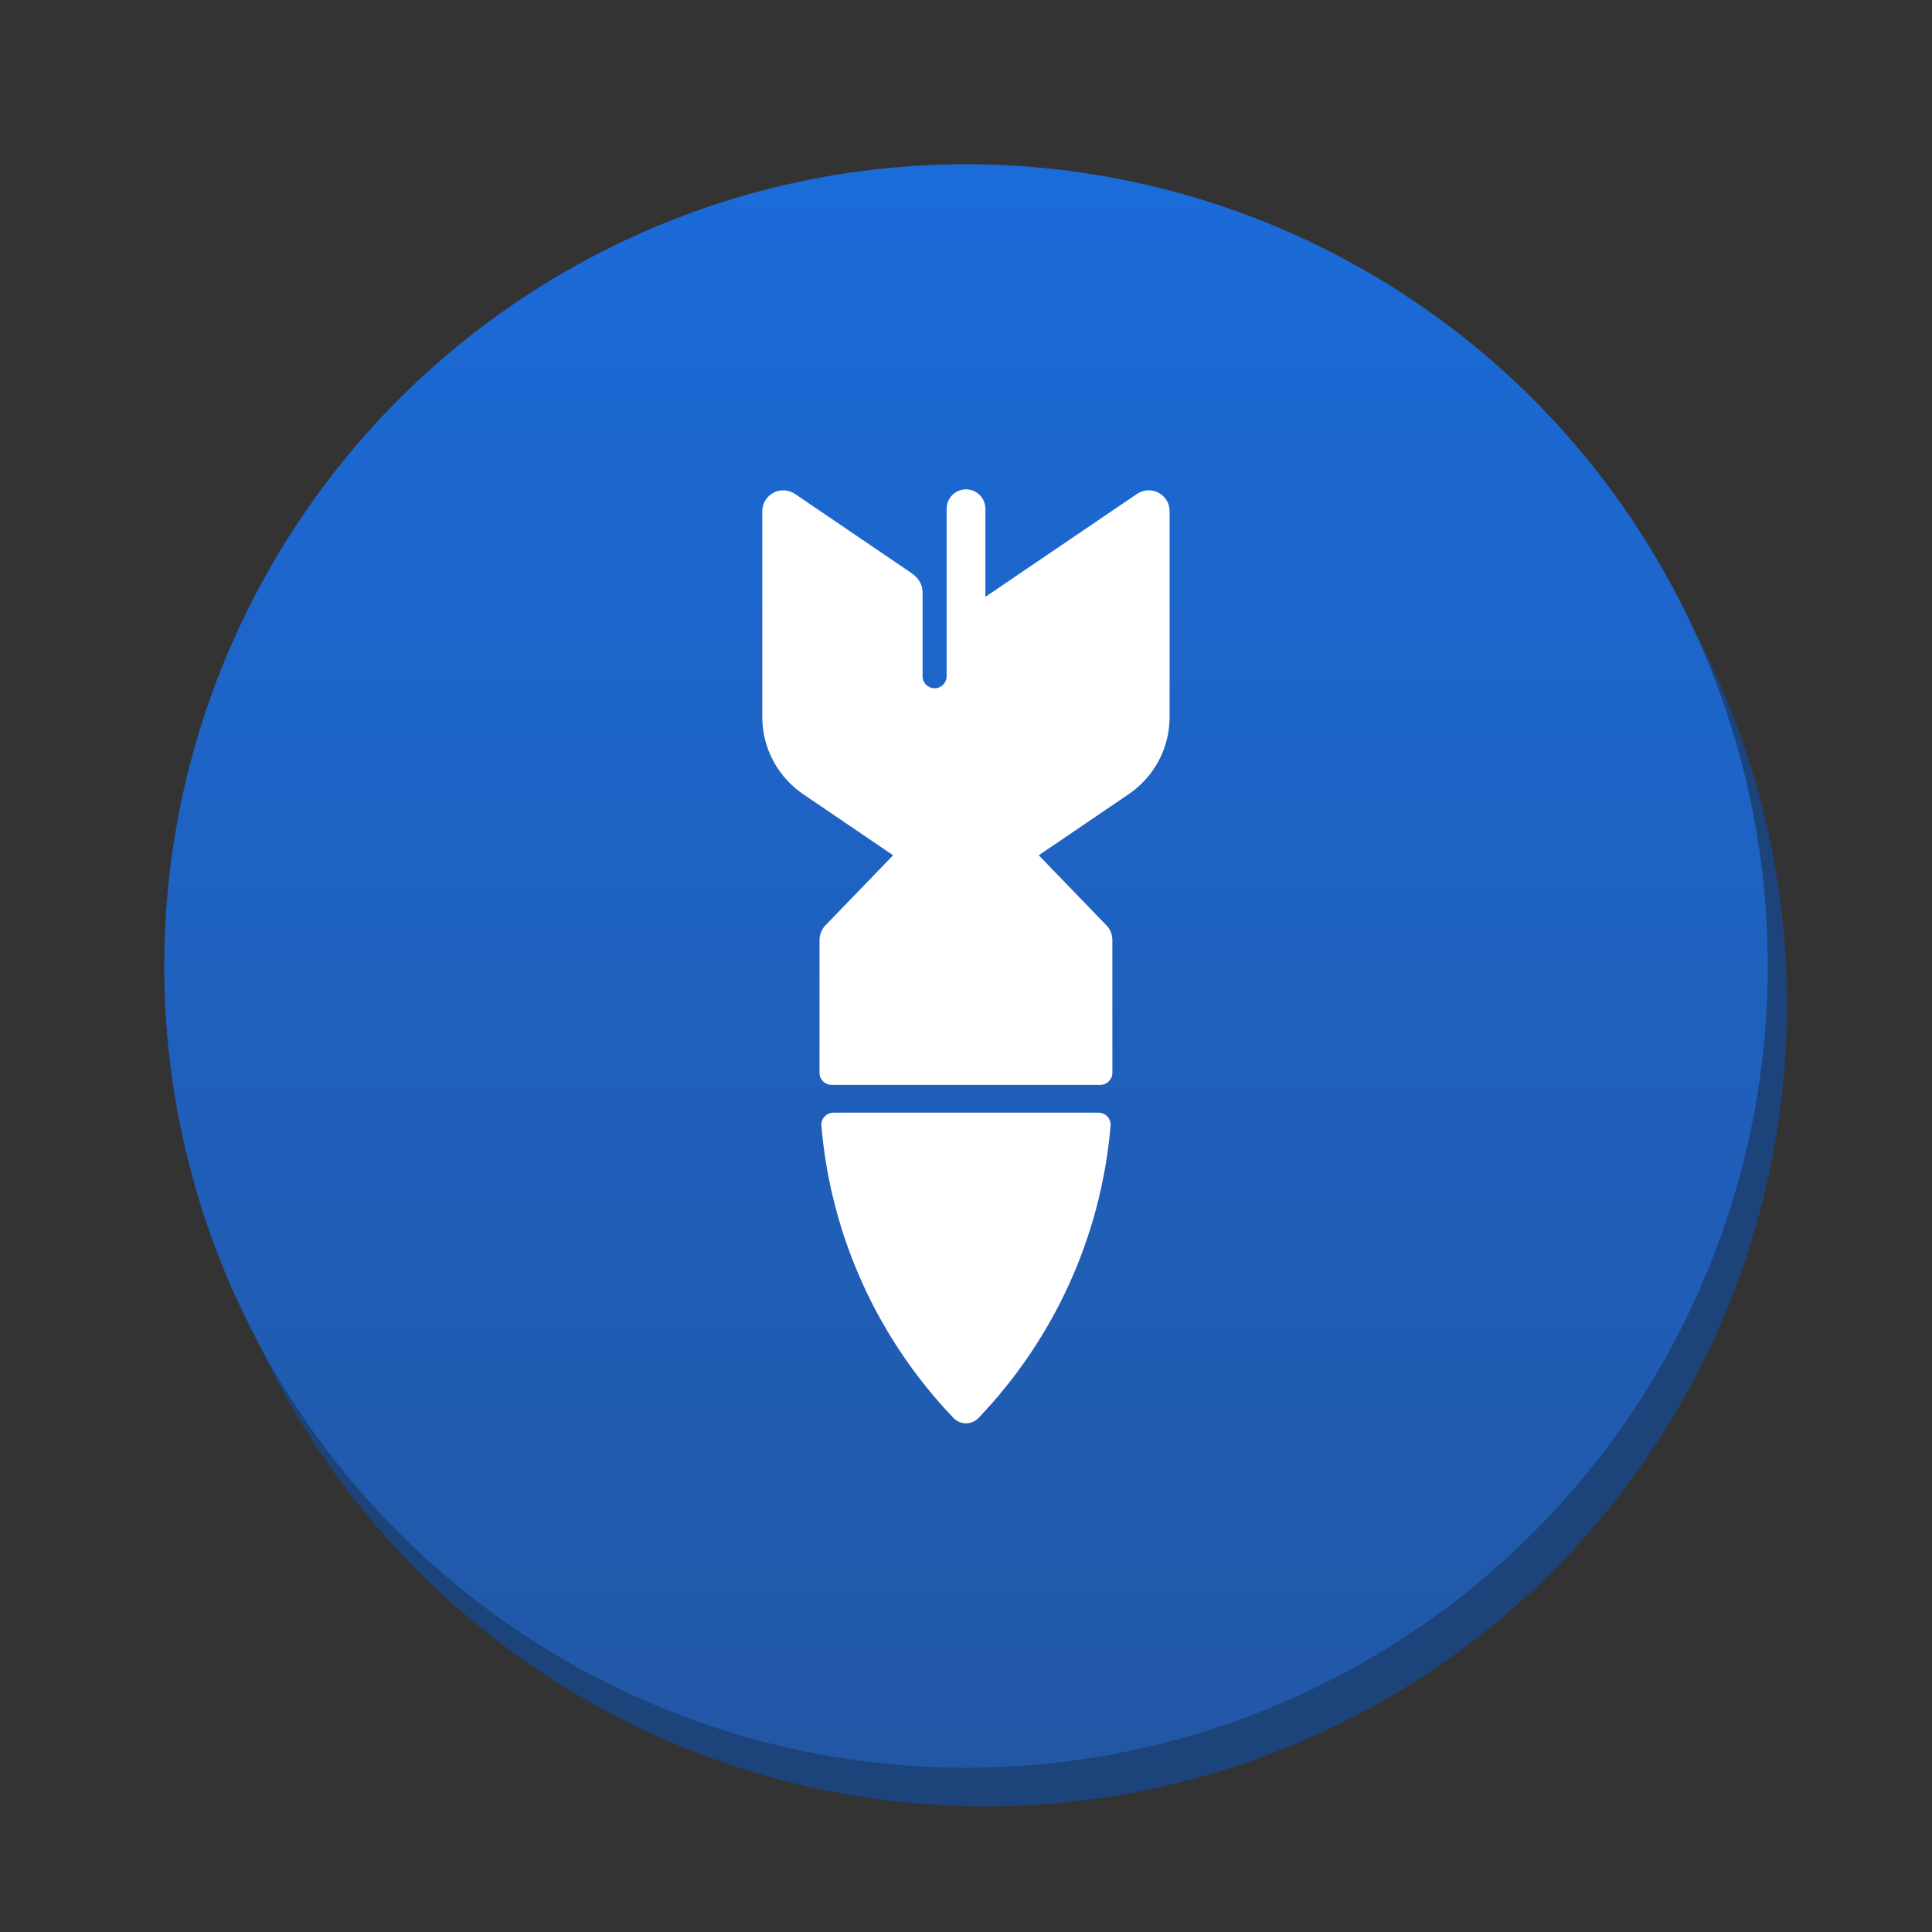 <svg version="1.1" xmlns="http://www.w3.org/2000/svg" xmlns:xlink="http://www.w3.org/1999/xlink" x="0px" y="0px" width="100px" height="100px" viewBox="0 0 100 100" enable-background="new 0 0 100 100" xml:space="preserve"><rect x="0" y="0" width="100" height="100" fill="#333333" stroke="none"/><circle fill="#1c437a" cx="51" cy="52" r="41.5"/><linearGradient id="SVGID_1_" gradientUnits="userSpaceOnUse" x1="49.999" y1="8.5" x2="49.999" y2="91.501"><stop  offset="0" style="stop-color:#1b6bd9"/><stop  offset="1" style="stop-color:#2257a5"/></linearGradient><circle fill="url(#SVGID_1_)" cx="50" cy="50" r="41.5"/><g> <path fill="#FFFFFF" d="M60.23,25.703c-0.197-0.2-0.469-0.324-0.771-0.324c-0.223,0-0.427,0.068-0.6,0.181l-7.857,5.334 l0.001-4.562c-0.001-0.555-0.45-1.003-1.003-1.003s-1.001,0.448-1.002,1.003v8.669c0,0.345-0.278,0.624-0.624,0.624 c-0.344,0-0.622-0.278-0.622-0.624V30.65c0-0.433-0.247-0.764-0.593-1.001l-6.02-4.089c-0.172-0.112-0.376-0.18-0.598-0.18 c-0.303,0-0.576,0.125-0.773,0.324c-0.193,0.194-0.312,0.465-0.312,0.762v10.64c0,1.687,0.863,3.171,2.168,4.035l4.604,3.128 l-3.477,3.6c-0.006,0.007-0.013,0.011-0.019,0.017c-0.191,0.196-0.311,0.463-0.313,0.759c0,0-0.002,6.878-0.002,6.88 c0,0.345,0.277,0.623,0.62,0.629h13.92c0.343-0.006,0.62-0.284,0.62-0.629c0-0.002-0.002-6.88-0.002-6.88 c-0.001-0.296-0.121-0.563-0.313-0.759c-0.006-0.005-0.013-0.01-0.019-0.017l-3.477-3.6l4.604-3.128 c1.306-0.863,2.168-2.348,2.168-4.035l0.001-10.64C60.543,26.169,60.424,25.899,60.23,25.703z"/> <path fill="#FFFFFF" d="M56.862,57.593H43.137c-0.345,0-0.625,0.279-0.625,0.625c0,0.003,0.002,0.007,0.002,0.011l-0.002,0.003 c0.491,5.852,2.994,11.129,6.814,15.135c0.165,0.186,0.406,0.304,0.673,0.304s0.508-0.118,0.673-0.304 c3.82-4.006,6.322-9.282,6.814-15.135l-0.002-0.002c0-0.004,0.002-0.008,0.002-0.012C57.487,57.872,57.208,57.593,56.862,57.593z" /> </g></svg>